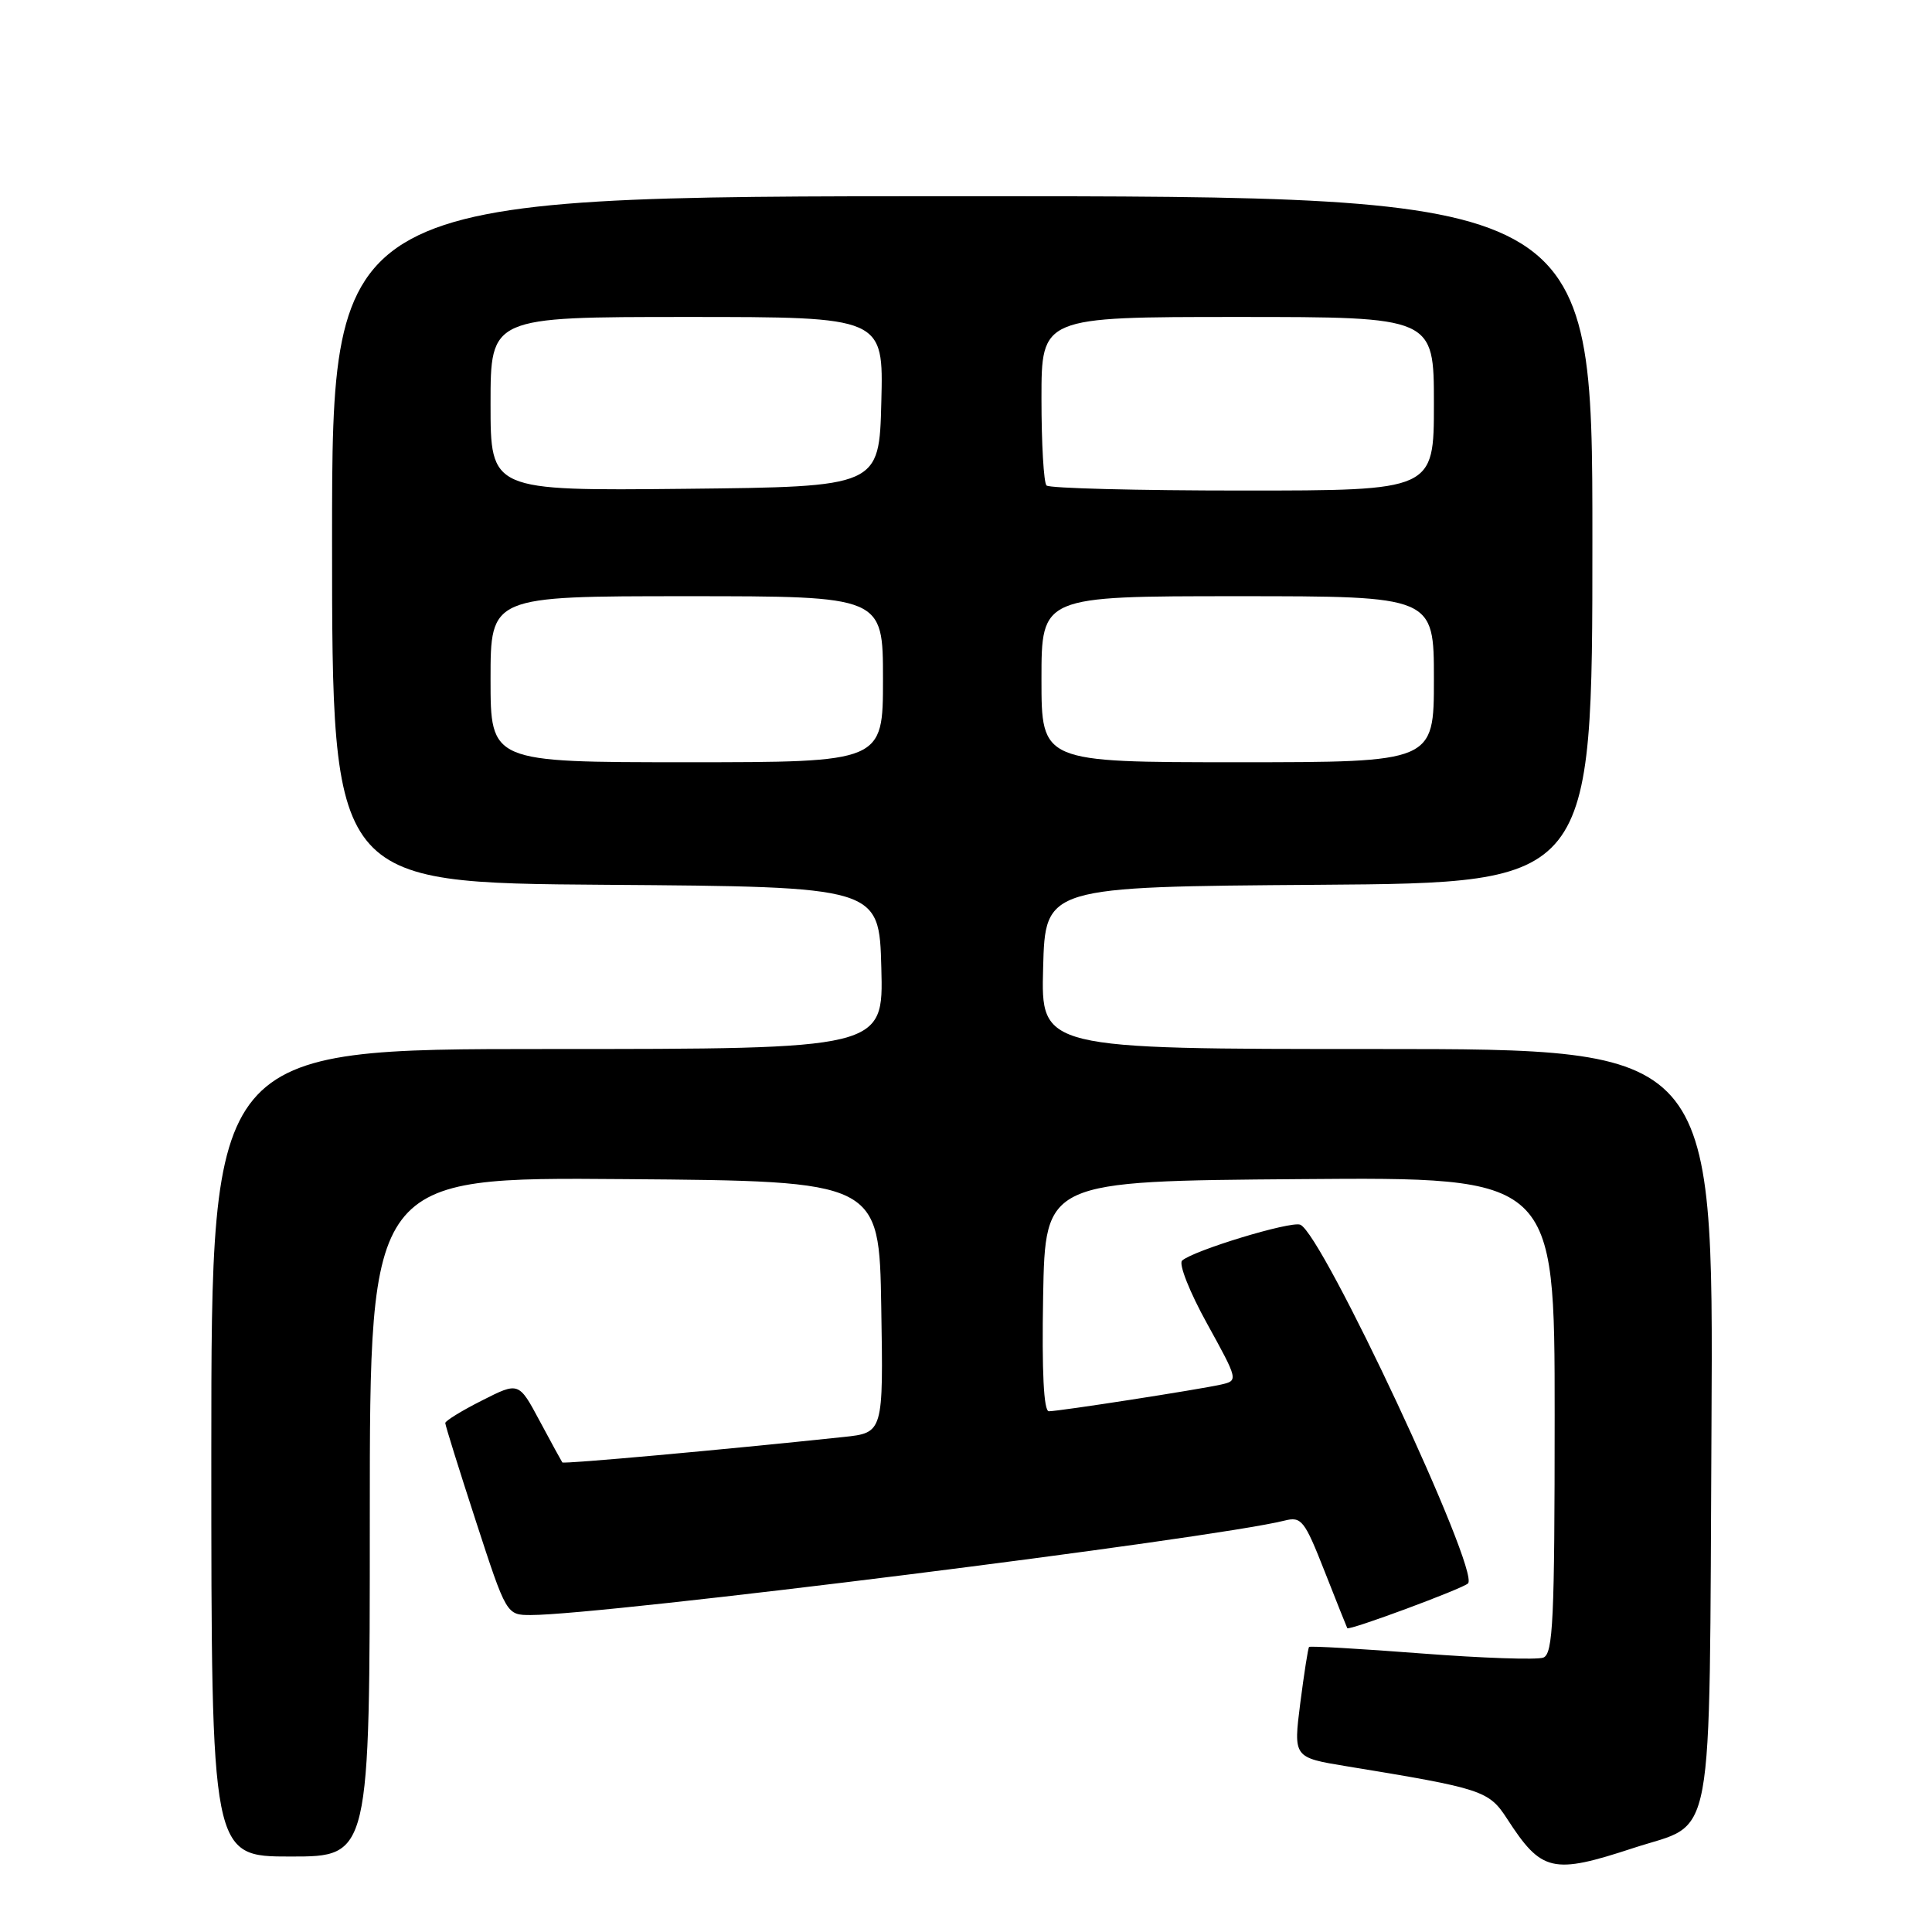 <?xml version="1.0" encoding="UTF-8" standalone="no"?>
<!DOCTYPE svg PUBLIC "-//W3C//DTD SVG 1.1//EN" "http://www.w3.org/Graphics/SVG/1.1/DTD/svg11.dtd" >
<svg xmlns="http://www.w3.org/2000/svg" xmlns:xlink="http://www.w3.org/1999/xlink" version="1.1" viewBox="0 0 256 256">
 <g >
 <path fill="currentColor"
d=" M 216.44 244.87 C 227.35 241.29 226.46 246.13 226.78 188.90 C 227.05 139.00 227.05 139.00 182.49 139.00 C 137.93 139.00 137.93 139.00 138.22 128.25 C 138.50 117.50 138.50 117.50 174.75 117.24 C 211.00 116.98 211.00 116.98 211.00 71.49 C 211.00 26.00 211.00 26.00 127.50 26.00 C 44.00 26.00 44.00 26.00 44.00 71.49 C 44.00 116.98 44.00 116.98 80.25 117.24 C 116.50 117.50 116.50 117.50 116.78 128.25 C 117.07 139.00 117.07 139.00 72.53 139.00 C 28.00 139.00 28.00 139.00 28.00 192.50 C 28.00 246.00 28.00 246.00 38.50 246.00 C 49.00 246.00 49.00 246.00 49.00 200.99 C 49.00 155.97 49.00 155.97 82.75 156.24 C 116.50 156.50 116.50 156.50 116.77 173.18 C 117.05 189.85 117.05 189.85 111.77 190.41 C 95.44 192.14 74.69 194.01 74.51 193.78 C 74.40 193.62 73.05 191.16 71.52 188.30 C 68.74 183.10 68.74 183.10 63.87 185.57 C 61.19 186.92 59.00 188.27 59.00 188.56 C 59.00 188.85 60.82 194.69 63.05 201.54 C 67.11 214.00 67.11 214.00 70.35 214.00 C 79.96 214.00 160.61 203.89 170.20 201.49 C 172.45 200.92 172.85 201.43 175.51 208.19 C 177.09 212.21 178.45 215.61 178.52 215.74 C 178.72 216.11 193.82 210.51 194.52 209.81 C 196.14 208.19 175.19 163.41 172.29 162.28 C 170.99 161.78 158.10 165.70 156.63 167.04 C 156.16 167.48 157.64 171.23 159.94 175.38 C 164.08 182.89 164.09 182.94 161.80 183.46 C 158.83 184.13 140.34 187.00 138.98 187.00 C 138.30 187.00 138.04 181.79 138.22 171.75 C 138.50 156.50 138.50 156.50 172.25 156.24 C 206.00 155.97 206.00 155.97 206.00 187.52 C 206.00 214.67 205.79 219.14 204.50 219.64 C 203.67 219.96 196.40 219.71 188.35 219.09 C 180.29 218.47 173.59 218.08 173.46 218.23 C 173.32 218.38 172.80 221.74 172.29 225.69 C 171.38 232.88 171.38 232.88 178.44 234.04 C 196.45 236.99 197.27 237.26 199.70 241.00 C 204.27 248.06 205.71 248.40 216.44 244.87 Z  M 65.00 90.00 C 65.00 79.00 65.00 79.00 91.00 79.00 C 117.00 79.00 117.00 79.00 117.00 90.00 C 117.00 101.00 117.00 101.00 91.00 101.00 C 65.00 101.00 65.00 101.00 65.00 90.00 Z  M 138.00 90.00 C 138.00 79.00 138.00 79.00 164.00 79.00 C 190.00 79.00 190.00 79.00 190.00 90.00 C 190.00 101.00 190.00 101.00 164.00 101.00 C 138.00 101.00 138.00 101.00 138.00 90.00 Z  M 65.00 53.52 C 65.00 42.00 65.00 42.00 91.03 42.00 C 117.07 42.00 117.07 42.00 116.78 53.25 C 116.50 64.50 116.50 64.50 90.75 64.77 C 65.00 65.03 65.00 65.03 65.00 53.52 Z  M 138.67 64.33 C 138.30 63.97 138.00 58.79 138.00 52.83 C 138.00 42.00 138.00 42.00 164.00 42.00 C 190.00 42.00 190.00 42.00 190.00 53.50 C 190.00 65.00 190.00 65.00 164.67 65.00 C 150.73 65.00 139.03 64.70 138.67 64.33 Z "/>
</g>
</svg>